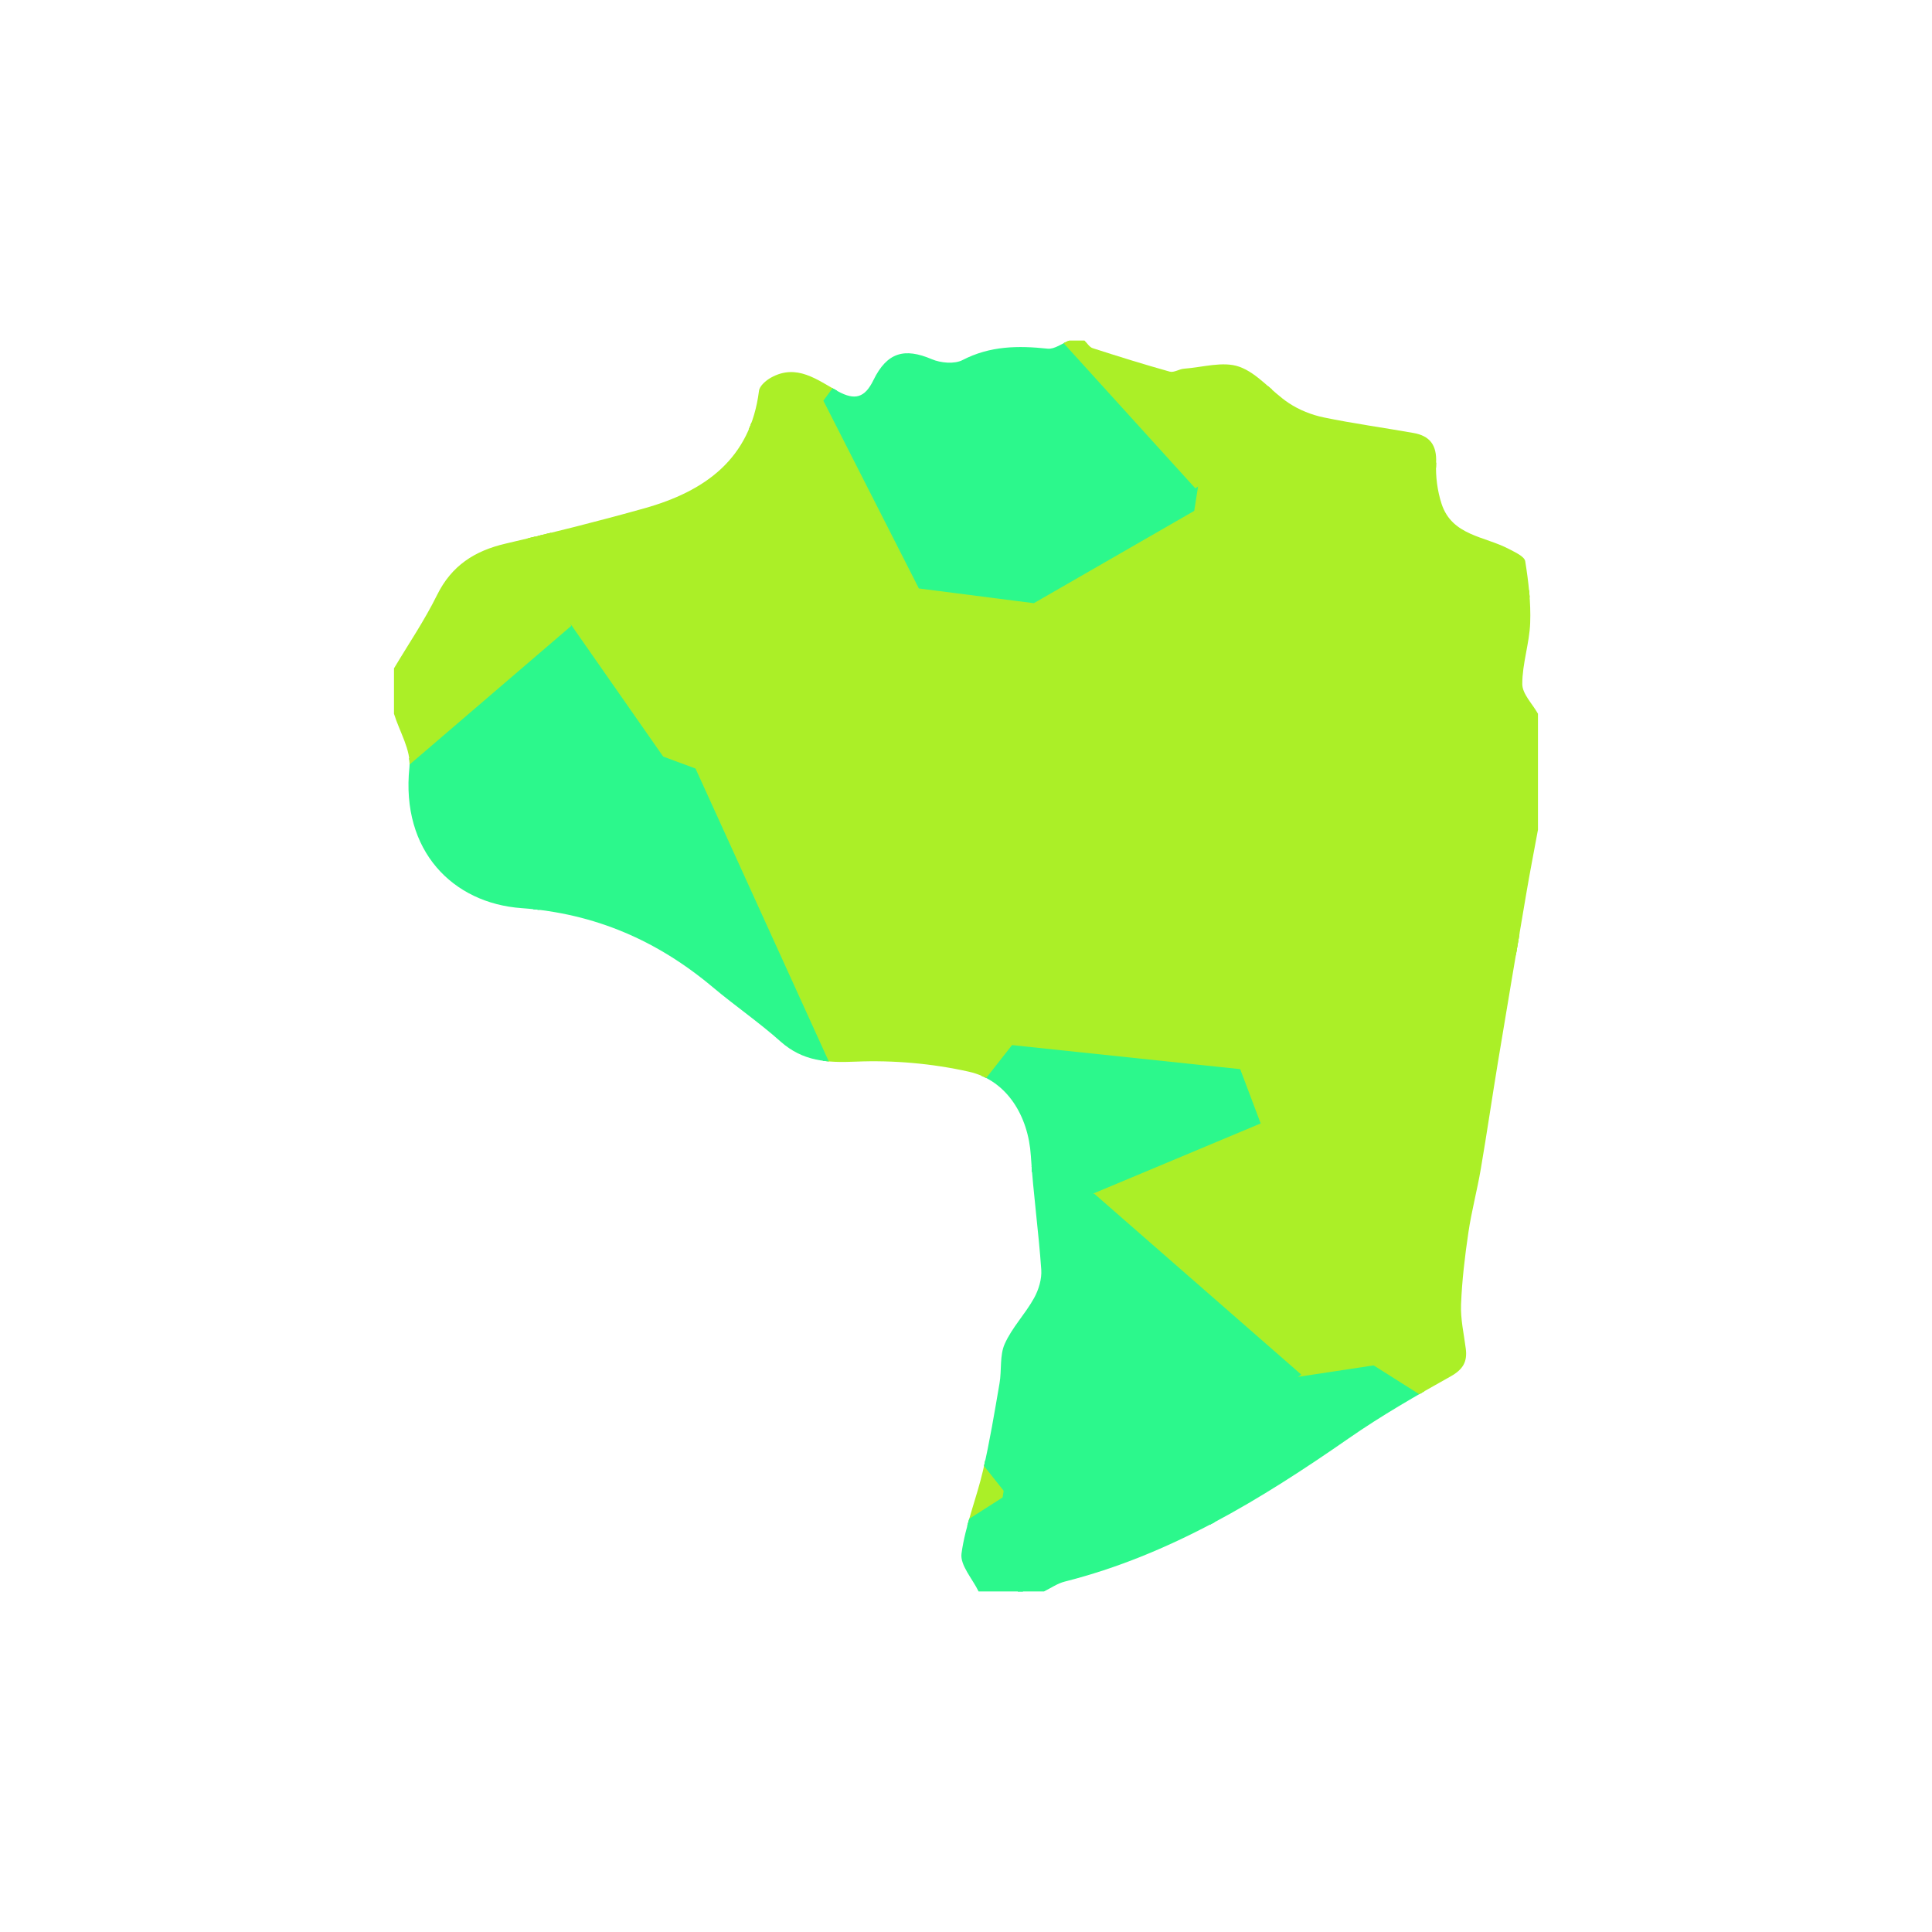 <svg xmlns="http://www.w3.org/2000/svg" viewBox="0 0 382 382"><defs><clipPath id="a"><path d="M206.44 314.67h-12.95c-1.21-2.51-3.68-5.19-3.38-7.49.75-5.57 2.98-10.93 4.26-16.45 1.32-5.69 2.27-11.47 3.26-17.23.45-2.59 0-5.5 1.03-7.79 1.44-3.23 4.06-5.91 5.79-9.04.92-1.65 1.56-3.78 1.43-5.63-.52-7.52-1.58-15.01-2.06-22.53-.5-7.85-4.73-14.92-12.25-16.61-7.27-1.63-14.94-2.3-22.38-1.99-5.67.24-10.44-.05-14.85-3.97-4.27-3.81-9.03-7.07-13.42-10.76-10.97-9.21-23.3-14.58-37.79-15.62-13.59-.97-23.89-11.32-22.18-27.83.35-3.39-1.96-7.06-3.05-10.6v-8.98c2.87-4.82 6.05-9.49 8.52-14.51 2.88-5.83 7.45-8.74 13.57-10.16 9.19-2.13 18.35-4.43 27.43-6.98 11.92-3.35 20.95-9.71 22.65-23.23.12-.97 1.37-2.05 2.36-2.6 5.11-2.85 9.16.46 13.25 2.7 3.34 1.83 5.3 1.31 7.01-2.2 2.7-5.54 6.16-6.44 11.54-4.15 1.78.76 4.49 1 6.09.17 5.44-2.82 11-2.87 16.83-2.25 1.35.14 2.85-1.04 4.28-1.61h2.99c.54.52.99 1.31 1.63 1.51 5.05 1.63 10.13 3.21 15.24 4.64.82.23 1.86-.51 2.81-.58 3.67-.27 7.73-1.53 10.93-.39 3.66 1.3 6.42 4.96 9.83 7.21 2.03 1.34 4.48 2.32 6.87 2.81 5.88 1.22 11.85 2.03 17.76 3.08 3.22.57 4.62 2.39 4.46 5.87-.12 2.71.25 5.59 1.09 8.16 2.07 6.3 8.55 6.38 13.31 8.91 1.21.64 3.07 1.46 3.22 2.42.65 4.02 1.13 8.15.98 12.21-.15 4.04-1.57 8.05-1.56 12.07 0 1.96 2.01 3.91 3.1 5.87v22.94c-.77 4.18-1.59 8.36-2.3 12.55-1.89 11.1-3.76 22.2-5.6 33.31-1.17 7.08-2.2 14.17-3.41 21.24-.71 4.18-1.82 8.29-2.44 12.48-.7 4.73-1.27 9.5-1.46 14.27-.12 2.91.57 5.85.94 8.77.33 2.58-.56 4.1-3.01 5.47-6.85 3.82-13.69 7.76-20.12 12.23-17.42 12.11-35.35 23.07-56.19 28.34-1.42.36-2.71 1.27-4.06 1.93z"/></clipPath></defs><g clip-path="url(#a)"><svg xmlns="http://www.w3.org/2000/svg" width="382" height="382" style="shape-rendering:geometricPrecision"><path fill="#abef27" stroke="#abef27" d="m382 127.296-40.269 24.368-14.95-42.955L382 108.09zM133.471 382l3.628-27.788 43.399-6.017L169.137 382zM182.007 115.89l-33.46 32.936-11.395 3.528-6.352-2.353-18.443-26.402-6.33-16.825 23.67-16.429 33.687-11.077zM262.23 147.84l-26.56-47.143.752-4.796 5.073-3.608 72.967-.536 1.939 8.727-45.753 55.276z"/><path fill="#abef27" stroke="#abef27" d="m382 181.632-48.123-1.155 7.854-28.813L382 127.296z"/><path fill="#2cf88c" stroke="#2cf88c" d="m246.887 34.806-7.804-23.153L249.503 0h45.866l-14.028 36.933-8.434 4.378z"/><path fill="#abef27" stroke="#abef27" d="m270.648 155.76 45.753-55.276 10.38 8.225 14.95 42.955-7.854 28.813-2.553 1.914-13.88 5.547-16.567-2.326-27.774-21.94zM0 382V280.806l67.024-22.669 22.472 79.676L60.692 382zM124.362 258.462l36.088-12.388 38.528 48.548-.28 1.76-37.839 24.15-24.146-2.533z"/><path fill="#2cf88c" stroke="#2cf88c" d="m271.708 269.448 16.923 10.694 7.326 18.005 8.966 45.135-17.437 1.25-45.556-28.629-4.474-30.02 19.033-14.13z"/><path fill="#abef27" stroke="#abef27" d="m193.184 159.318-44.637-10.492 33.46-32.937 22.299 2.86-1.643 23.505-8.349 15.642z"/><path fill="#2cf88c" stroke="#2cf88c" d="m199.88 206.113 45.696 4.814 4.329 11.478-33.729 14.123-29.871-13.148z"/><path fill="#abef27" stroke="#abef27" d="m241.93 315.903 45.556 28.63-64.754 18.678-10.258-14.413zM314.462 91.757l2.099-10.162 9.132-6.366 48.834 22.708 7.473 6.959v3.194l-55.22.619-10.38-8.225z"/><path fill="#2cf88c" stroke="#2cf88c" d="M130.8 150 74.98 217.233 49.42 177.588l62.938-53.989zM220.248 382l2.484-18.79 64.754-18.678 17.437-1.25.906.848L323.222 382zM330.46 248.24 382 262.43v12.377l-86.043 23.34-7.326-18.005z"/><path fill="#abef27" stroke="#abef27" d="m60.692 382 28.804-44.187 40.42-.95 7.183 17.35L133.47 382zM203.588 189.189l19.194-31.29 6.732-4.792 32.716-5.267 8.418 7.92 2.455 7.913-3.649 2.902-64.912 28.853zM194.314 157.896l8.349-15.642 26.85 10.853-6.731 4.792zM300.877 185.612l16.568 2.326 13.016 60.302-41.83 31.902-16.923-10.694.529-31.01zM241.495 92.293l31.412-50.982 8.434-4.378 35.22 44.662-2.099 10.162z"/><path fill="#abef27" stroke="#abef27" d="M382 0v6.606L343.68 59.91l-17.987 15.32-9.132 6.366-35.22-44.662L295.369 0zM0 137.26l49.42 40.328 25.561 39.644 1.98 33.388-9.937 7.517L0 280.806z"/><path fill="#2cf88c" stroke="#2cf88c" d="M295.957 298.147 382 274.807v19.896l-76.171 49.427-.906-.848z"/><path fill="#abef27" stroke="#abef27" d="m216.176 236.528 33.729-14.123 22.332 16.032-.529 31.01-15.22 2.307zM204.542 195.428l64.912-28.853-23.878 44.352-45.697-4.814z"/><path fill="#2cf88c" stroke="#2cf88c" d="m160.86 320.532 20.3 27.238-.662.425-43.4 6.017-7.182-17.35L136.713 318z"/><path fill="#abef27" stroke="#abef27" d="M106.028 106.774 47.863 73.539 74.158 0h57.374l-1.835 90.345zM193.184 159.318l10.404 29.87.954 6.24-4.663 10.685-13.574 17.267-14.013 6.205-35.14-77.23 11.395-3.529z"/><path fill="#2cf88c" stroke="#2cf88c" d="m137.152 152.354 35.14 77.231-11.842 16.49-36.088 12.387-47.402-7.842-1.979-33.388 55.819-67.231z"/><path fill="#abef27" stroke="#abef27" d="M382 382h-58.778l-17.393-37.87L382 294.703z"/><path fill="#2cf88c" stroke="#2cf88c" d="m169.137 382 11.361-33.805.663-.425 25.458-3.82 5.855 4.848 10.258 14.413L220.248 382z"/><path fill="#abef27" stroke="#abef27" d="m229.514 153.107-26.851-10.853 1.643-23.506 31.365-18.051 26.559 47.143z"/><path fill="#2cf88c" stroke="#2cf88c" d="m198.978 294.622 38.478-8.74 4.474 30.021-29.456 32.895-5.855-4.848-7.922-47.567z"/><path fill="#2cf88c" stroke="#2cf88c" d="m186.305 223.38 29.871 13.148 40.313 35.226-19.033 14.128-38.478 8.74-38.528-48.548 11.842-16.489z"/><path fill="#abef27" stroke="#abef27" d="m112.357 123.6-62.938 53.988L0 137.26V97.822l47.863-24.283 58.165 33.235zM245.576 210.927l23.878-44.352 3.65-2.902 27.773 21.94-28.64 52.824-22.332-16.032z"/><path fill="#2cf88c" stroke="#2cf88c" d="m124.362 258.462 12.351 59.537-6.797 18.863-40.42.95-22.472-79.675 9.936-7.517z"/><path fill="#abef27" stroke="#abef27" d="m163.384 79.268-33.687 11.077L131.532 0h38.437l9.523 16.704 9.8 25.97.065 1.348z"/><path fill="#abef27" stroke="#abef27" d="m246.887 34.806-57.595 7.868-9.8-25.97 59.591-5.051z"/><path fill="#2cf88c" stroke="#2cf88c" d="m182.007 115.89-18.623-36.622 25.973-35.246L236.422 95.9l-.751 4.796-31.365 18.051zM382 262.43l-51.54-14.19-13.015-60.302 13.879-5.547L382 243.918z"/><path fill="#2cf88c" stroke="#2cf88c" d="m382 243.918-50.676-61.527 2.553-1.914L382 181.632zM198.697 296.383l7.922 47.567-25.458 3.82-20.302-27.238z"/><path fill="#abef27" stroke="#abef27" d="M374.527 97.937 325.693 75.23l17.986-15.32z"/><path fill="#2cf88c" stroke="#2cf88c" d="m249.503 0-10.42 11.653-59.591 5.051L169.969 0z"/><path fill="#abef27" stroke="#abef27" d="m189.357 44.022-.065-1.348 57.595-7.868 26.02 6.505-31.412 50.982-5.073 3.608z"/><path fill="#2cf88c" stroke="#2cf88c" d="M0 0h74.158L47.863 73.54 0 97.821z"/><path fill="#abef27" stroke="#abef27" d="m382 104.896-7.473-6.959-30.848-38.028L382 6.606zM193.184 159.318l1.13-1.422 28.468.003-19.194 31.29z"/></svg></g></svg>